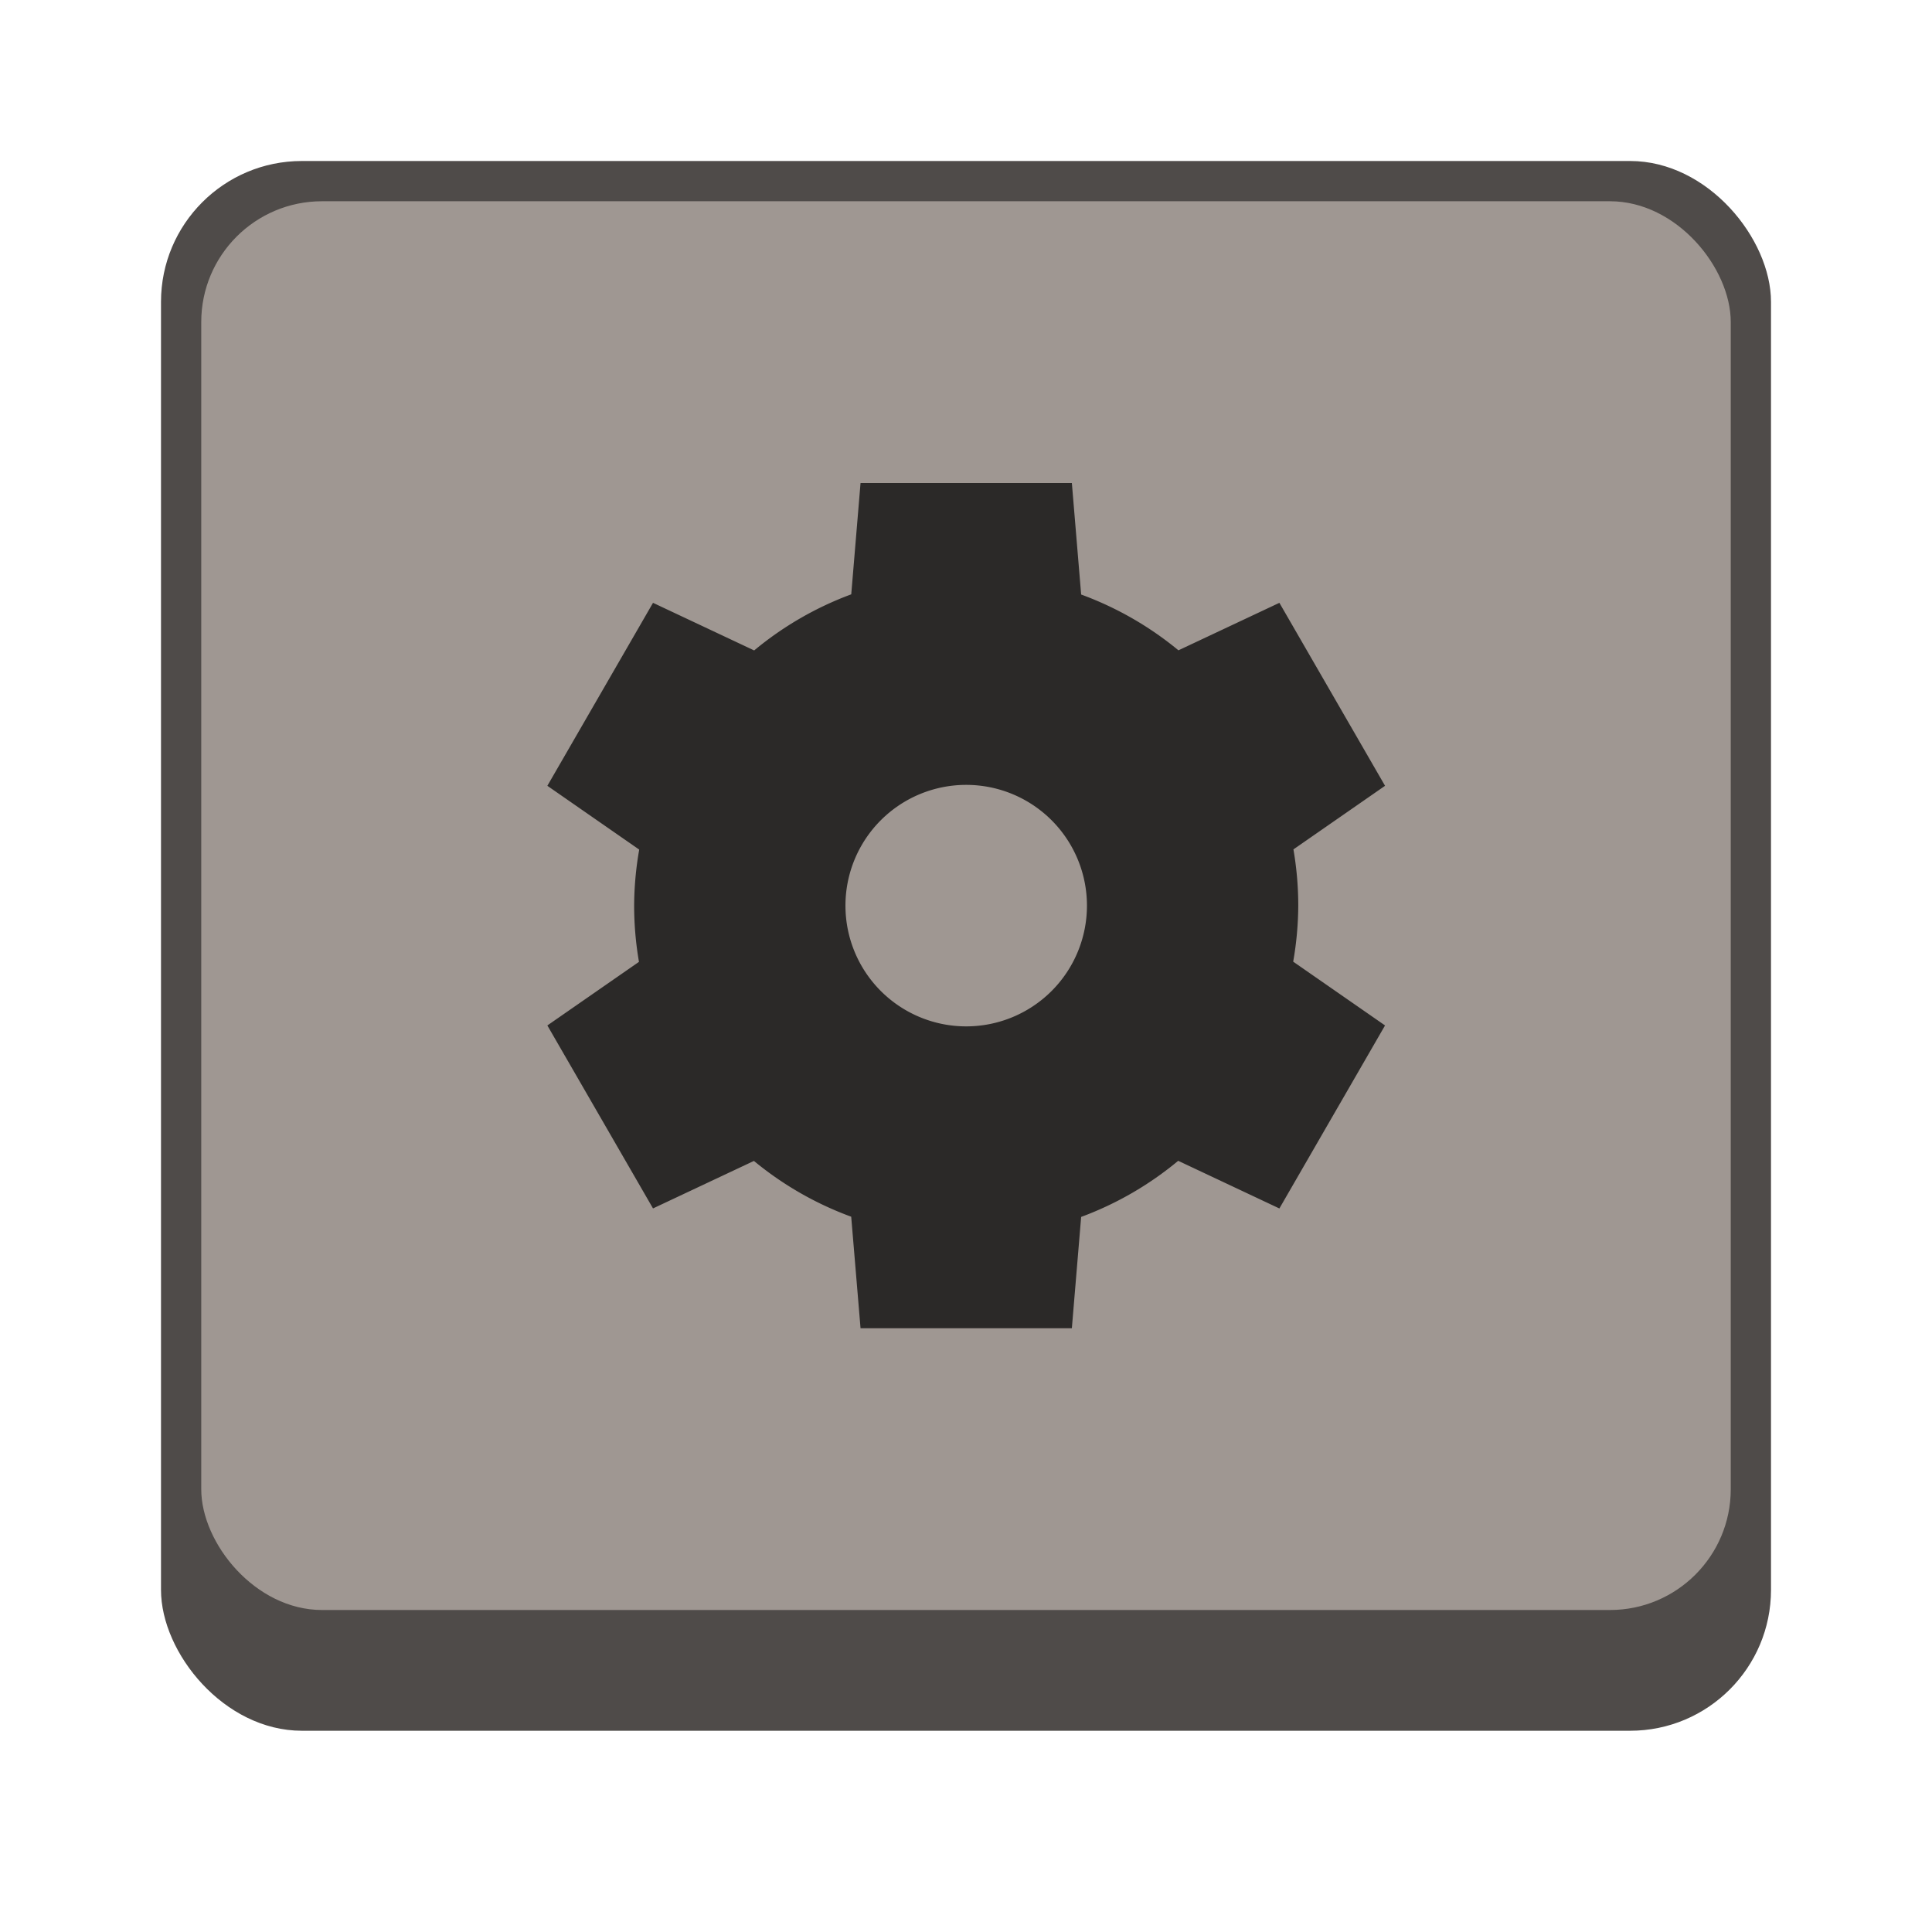 <svg version="1.0" viewBox="0 0 48 48" xmlns="http://www.w3.org/2000/svg"><g transform="translate(-156 -236)"><rect x="160" y="240" width="40" height="39" ry="3.5" fill="#4f4b49"/><rect x="161" y="241" width="38" height="35" ry="3" fill="#9f9792"/><path d="m177.38 248-.231 2.766a8.25 8.25 0 0 0-2.412 1.394l-2.513-1.183-2.625 4.546 2.282 1.585a8.25 8.25 0 0 0-.126 1.392 8.25 8.25 0 0 0 .12 1.397l-2.276 1.58 2.625 4.546 2.507-1.18a8.25 8.25 0 0 0 2.417 1.386l.232 2.771h5.25l.231-2.766a8.25 8.25 0 0 0 2.411-1.394l2.514 1.184 2.625-4.547-2.282-1.585a8.25 8.25 0 0 0 .126-1.392 8.25 8.25 0 0 0-.12-1.397l2.276-1.58-2.625-4.546-2.508 1.18a8.25 8.25 0 0 0-2.417-1.386L182.63 248zm2.625 7.5a3 3 0 0 1 3 3 3 3 0 0 1-3 3 3 3 0 0 1-3-3 3 3 0 0 1 3-3z" fill="#2b2928"/></g></svg>
